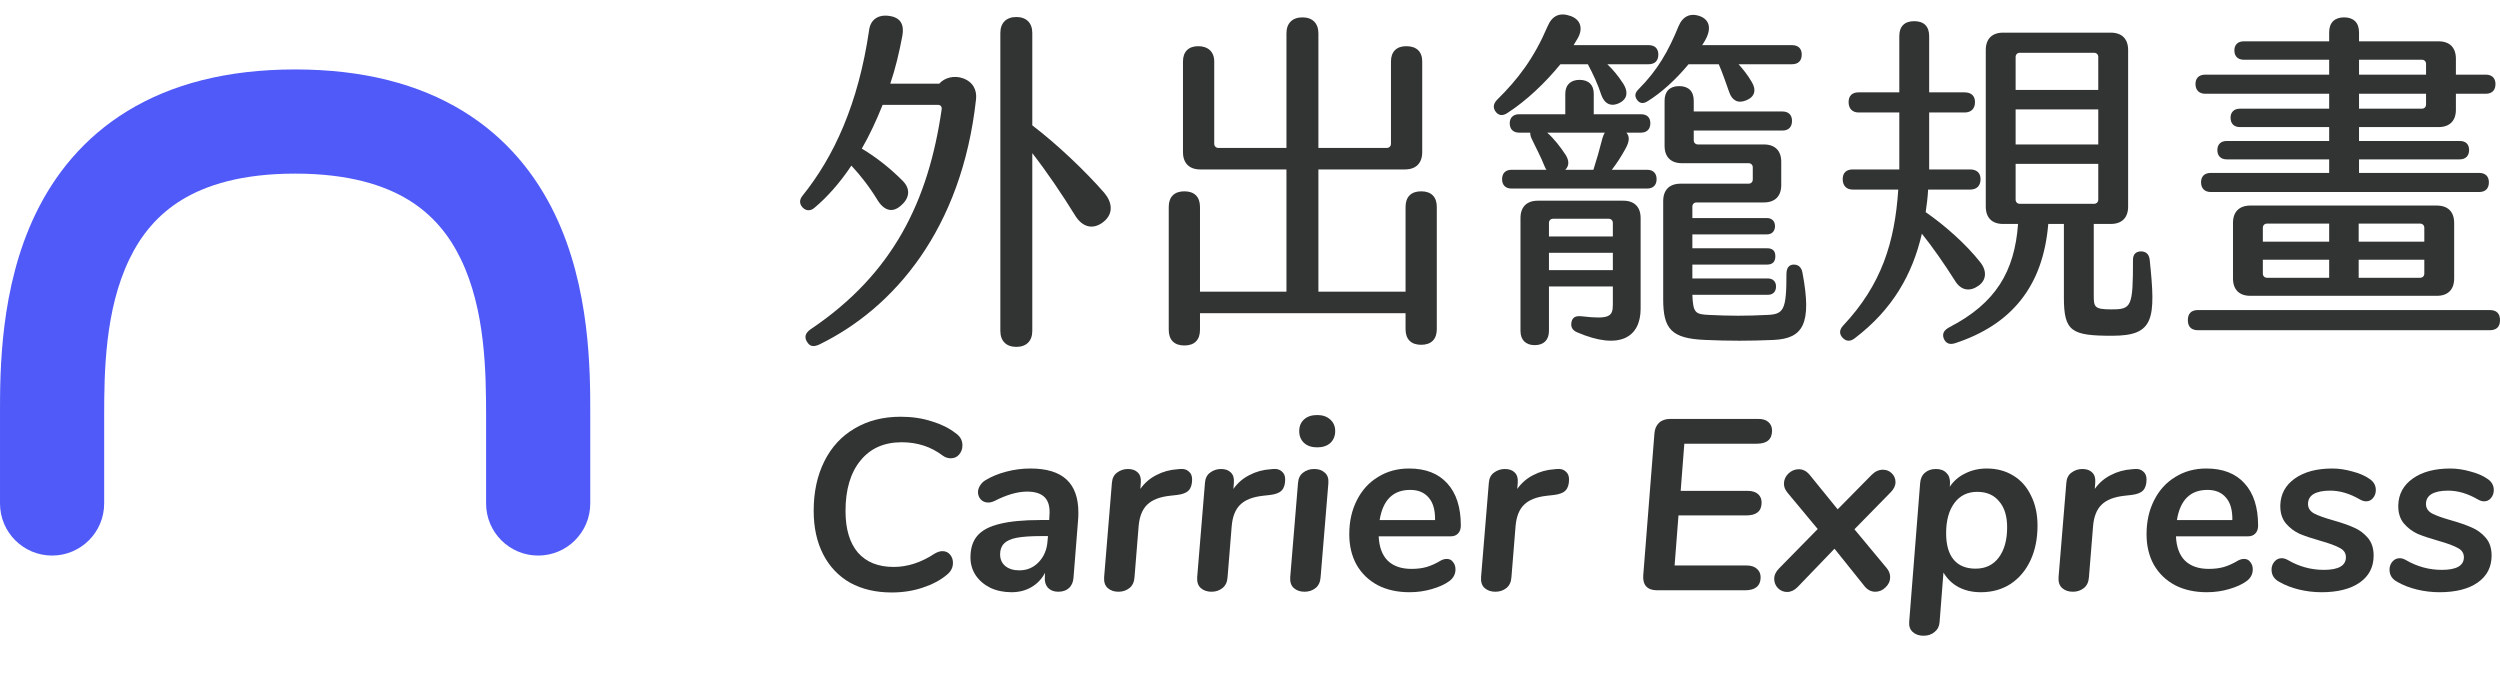 <svg fill="none" height="40" viewBox="0 0 144 40" width="144" xmlns="http://www.w3.org/2000/svg"><g fill="#323333"><path d="m51.362 34.126c-.915 0-1.713-.187-2.394-.56-.672-.383-1.19-.929-1.554-1.638s-.546-1.545-.546-2.506c0-1.083.205-2.035.616-2.856s.994-1.451 1.75-1.89c.756-.448 1.638-.672 2.646-.672.653 0 1.251.089 1.792.266.551.168 1.003.392 1.358.672.271.177.406.415.406.714 0 .205-.065.383-.196.532-.121.14-.28.21-.476.21-.168 0-.322-.051-.462-.154-.672-.513-1.461-.77-2.366-.77-1.017 0-1.811.355-2.38 1.064-.569.7-.854 1.666-.854 2.898 0 1.036.238 1.834.714 2.394.485.551 1.171.826 2.058.826.803 0 1.591-.257 2.366-.77.159-.093.308-.14.448-.14.177 0 .322.065.434.196s.168.289.168.476c0 .28-.121.513-.364.7-.355.299-.812.541-1.372.728-.551.187-1.148.28-1.792.28z"/><path d="m59.356 26.986c.924 0 1.615.21 2.072.63.457.42.686 1.055.686 1.904 0 .177-.005.313-.014.406l-.266 3.346c-.019.261-.107.462-.266.602-.149.14-.355.21-.616.21-.243 0-.439-.075-.588-.224-.14-.159-.201-.359-.182-.602l.014-.266c-.187.355-.448.63-.784.826s-.719.294-1.148.294c-.448 0-.854-.084-1.218-.252-.355-.177-.635-.415-.84-.714-.205-.308-.308-.653-.308-1.036 0-.523.131-.938.392-1.246.271-.317.7-.546 1.288-.686.588-.149 1.372-.224 2.352-.224h.504l.014-.266c.037-.467-.051-.812-.266-1.036-.215-.224-.555-.336-1.022-.336-.551 0-1.181.182-1.89.546-.121.056-.238.084-.35.084-.168 0-.308-.056-.42-.168-.112-.121-.168-.266-.168-.434 0-.121.037-.243.112-.364.075-.131.182-.238.322-.322.336-.205.733-.369 1.19-.49.457-.121.924-.182 1.4-.182zm-.644 5.866c.439 0 .807-.154 1.106-.462.308-.317.481-.719.518-1.204l.028-.308h-.392c-.597 0-1.069.033-1.414.098-.336.065-.579.177-.728.336-.149.149-.224.355-.224.616 0 .28.098.504.294.672.205.168.476.252.812.252z"/><path d="m67.98 27.014c.205-.019.369.028.49.14.131.103.196.257.196.462 0 .28-.065.49-.196.63s-.359.229-.686.266l-.378.042c-.607.065-1.05.238-1.33.518-.28.271-.443.681-.49 1.232l-.238 2.94c-.019.28-.117.49-.294.63s-.387.21-.63.21c-.252 0-.457-.07-.616-.21s-.229-.35-.21-.63l.448-5.432c.019-.261.117-.457.294-.588.187-.14.397-.21.63-.21.243 0 .429.065.56.196.14.131.201.322.182.574l-.028.378c.243-.345.551-.611.924-.798.373-.196.779-.308 1.218-.336z"/><path d="m73.34 27.014c.205-.019.369.028.49.14.131.103.196.257.196.462 0 .28-.065.49-.196.63s-.359.229-.686.266l-.378.042c-.607.065-1.05.238-1.33.518-.28.271-.443.681-.49 1.232l-.238 2.94c-.019.28-.117.49-.294.63s-.387.21-.63.21c-.252 0-.457-.07-.616-.21s-.229-.35-.21-.63l.448-5.432c.019-.261.117-.457.294-.588.187-.14.397-.21.63-.21.243 0 .429.065.56.196.14.131.201.322.182.574l-.028.378c.243-.345.551-.611.924-.798.373-.196.779-.308 1.218-.336z"/><path d="m75.143 34.084c-.252 0-.457-.07-.616-.21-.159-.14-.229-.35-.21-.63l.448-5.418c.019-.271.117-.471.294-.602.177-.14.392-.21.644-.21s.453.07.602.21c.159.131.229.331.21.602l-.448 5.418c-.019.28-.117.49-.294.63-.177.14-.387.21-.63.21zm.728-8.316c-.317 0-.569-.084-.756-.252-.187-.177-.28-.406-.28-.686s.093-.504.28-.672c.187-.168.439-.252.756-.252.308 0 .555.084.742.252.196.168.294.392.294.672s-.093.509-.28.686c-.187.168-.439.252-.756.252z"/><path d="m84.144 30.276c0 .196-.056.35-.168.462-.103.103-.238.154-.406.154h-4.158c.028.616.201 1.083.518 1.4.327.317.784.476 1.372.476.327 0 .621-.037.882-.112.271-.084.537-.205.798-.364.121-.065.238-.098.35-.098.159 0 .28.061.364.182.093.112.14.252.14.42 0 .271-.117.495-.35.672-.252.187-.588.341-1.008.462-.411.121-.84.182-1.288.182-.7 0-1.311-.135-1.834-.406-.523-.28-.929-.672-1.218-1.176-.28-.504-.42-1.092-.42-1.764 0-.728.145-1.377.434-1.946.289-.579.695-1.027 1.218-1.344.523-.327 1.12-.49 1.792-.49.952 0 1.685.285 2.198.854.523.569.784 1.381.784 2.436zm-2.912-2.058c-.989 0-1.577.579-1.764 1.736h3.192c.009-.569-.112-.999-.364-1.288-.252-.299-.607-.448-1.064-.448z"/><path d="m89.691 27.014c.205-.019.369.028.49.14.131.103.196.257.196.462 0 .28-.065.49-.196.63-.131.14-.359.229-.686.266l-.378.042c-.607.065-1.05.238-1.33.518-.28.271-.443.681-.49 1.232l-.238 2.94c-.019.28-.117.49-.294.63-.177.14-.387.21-.63.21-.252 0-.457-.07-.616-.21-.159-.14-.229-.35-.21-.63l.448-5.432c.019-.261.117-.457.294-.588.187-.14.397-.21.63-.21.243 0 .429.065.56.196.14.131.201.322.182.574l-.028.378c.243-.345.551-.611.924-.798.373-.196.779-.308 1.218-.336z"/><path d="m97.017 25.558-.21 2.716h3.864c.252 0 .448.061.588.182s.21.285.21.49c0 .495-.294.742-.882.742h-3.906l-.224 2.884h4.158c.252 0 .448.065.588.196.14.121.21.285.21.49 0 .243-.079.429-.238.56-.149.121-.368.182-.658.182h-5.068c-.28 0-.49-.075-.63-.224-.131-.149-.187-.359-.168-.63l.644-8.176c.019-.261.107-.467.266-.616s.373-.224.644-.224h5.082c.252 0 .444.061.574.182.14.121.21.285.21.49 0 .504-.294.756-.882.756z"/><path d="m107.809 27.35c.196-.196.411-.294.644-.294.206 0 .378.07.518.21s.21.308.21.504c0 .205-.093.401-.28.588l-2.086 2.128 1.862 2.24c.131.159.196.331.196.518 0 .224-.088.42-.266.588-.168.168-.364.252-.588.252-.233 0-.434-.098-.602-.294l-1.75-2.184-2.128 2.212c-.186.187-.387.28-.602.28-.205 0-.382-.075-.532-.224-.14-.149-.21-.327-.21-.532 0-.215.094-.415.28-.602l2.226-2.268-1.736-2.086c-.14-.168-.21-.341-.21-.518 0-.224.084-.42.252-.588.178-.168.378-.252.602-.252.234 0 .439.103.616.308l1.624 2.002z"/><path d="m114.435 26.986c.578 0 1.087.135 1.526.406.438.261.779.644 1.022 1.148.252.495.378 1.073.378 1.736 0 .756-.136 1.423-.406 2.002-.271.579-.654 1.031-1.148 1.358-.495.317-1.064.476-1.708.476-.486 0-.915-.098-1.288-.294-.364-.196-.654-.476-.868-.84l-.224 2.87c-.019.233-.117.42-.294.56-.168.14-.378.21-.63.21-.262 0-.472-.075-.63-.224-.15-.14-.215-.331-.196-.574l.63-7.98c.018-.261.107-.462.266-.602.168-.149.382-.224.644-.224.261 0 .462.075.602.224.149.14.219.341.21.602l-.014.196c.224-.336.522-.593.896-.77.373-.187.784-.28 1.232-.28zm-.644 5.768c.569 0 1.012-.21 1.33-.63.326-.429.49-1.013.49-1.75 0-.644-.154-1.143-.462-1.498-.299-.364-.719-.546-1.26-.546-.56 0-.999.215-1.316.644-.318.429-.476 1.008-.476 1.736 0 .672.144 1.181.434 1.526.289.345.709.518 1.26.518z"/><path d="m122.955 27.014c.205-.019.368.028.49.14.13.103.196.257.196.462 0 .28-.066.49-.196.63-.131.14-.36.229-.686.266l-.378.042c-.607.065-1.05.238-1.33.518-.28.271-.444.681-.49 1.232l-.238 2.94c-.019.28-.117.49-.294.63-.178.14-.388.21-.63.21-.252 0-.458-.07-.616-.21-.159-.14-.229-.35-.21-.63l.448-5.432c.018-.261.116-.457.294-.588.186-.14.396-.21.63-.21.242 0 .429.065.56.196.14.131.2.322.182.574l-.028.378c.242-.345.55-.611.924-.798.373-.196.779-.308 1.218-.336z"/><path d="m130.067 30.276c0 .196-.056.35-.168.462-.102.103-.238.154-.406.154h-4.158c.028.616.201 1.083.518 1.4.327.317.784.476 1.372.476.327 0 .621-.037.882-.112.271-.084.537-.205.798-.364.122-.065.238-.098.35-.098.159 0 .28.061.364.182.094.112.14.252.14.42 0 .271-.116.495-.35.672-.252.187-.588.341-1.008.462-.41.121-.84.182-1.288.182-.7 0-1.311-.135-1.834-.406-.522-.28-.928-.672-1.218-1.176-.28-.504-.42-1.092-.42-1.764 0-.728.145-1.377.434-1.946.29-.579.696-1.027 1.218-1.344.523-.327 1.12-.49 1.792-.49.952 0 1.685.285 2.198.854.523.569.784 1.381.784 2.436zm-2.912-2.058c-.989 0-1.577.579-1.764 1.736h3.192c.01-.569-.112-.999-.364-1.288-.252-.299-.606-.448-1.064-.448z"/><path d="m133.711 34.112c-.429 0-.859-.051-1.288-.154-.42-.103-.793-.247-1.12-.434-.308-.159-.462-.397-.462-.714 0-.177.056-.331.168-.462s.252-.196.42-.196c.112 0 .233.037.364.112.644.373 1.33.56 2.058.56.849 0 1.274-.243 1.274-.728 0-.233-.117-.411-.35-.532-.233-.131-.597-.266-1.092-.406s-.901-.275-1.218-.406c-.308-.14-.574-.341-.798-.602-.224-.271-.331-.621-.322-1.05.019-.644.299-1.157.84-1.54s1.26-.574 2.156-.574c.373 0 .756.056 1.148.168.401.103.728.243.98.42.252.159.378.378.378.658 0 .177-.056.331-.168.462-.103.121-.233.182-.392.182-.112 0-.233-.037-.364-.112-.579-.336-1.148-.504-1.708-.504-.411 0-.728.065-.952.196-.215.131-.322.322-.322.574 0 .233.117.415.35.546.233.121.597.252 1.092.392s.896.28 1.204.42c.308.131.574.327.798.588s.336.602.336 1.022c0 .663-.266 1.181-.798 1.554s-1.269.56-2.212.56z"/><path d="m140.506 34.112c-.43 0-.859-.051-1.288-.154-.42-.103-.794-.247-1.12-.434-.308-.159-.462-.397-.462-.714 0-.177.056-.331.168-.462s.252-.196.42-.196c.112 0 .233.037.364.112.644.373 1.33.56 2.058.56.849 0 1.274-.243 1.274-.728 0-.233-.117-.411-.35-.532-.234-.131-.598-.266-1.092-.406-.495-.14-.901-.275-1.218-.406-.308-.14-.574-.341-.798-.602-.224-.271-.332-.621-.322-1.05.018-.644.298-1.157.84-1.54.541-.383 1.26-.574 2.156-.574.373 0 .756.056 1.148.168.401.103.728.243.98.42.252.159.378.378.378.658 0 .177-.056.331-.168.462-.103.121-.234.182-.392.182-.112 0-.234-.037-.364-.112-.579-.336-1.148-.504-1.708-.504-.411 0-.728.065-.952.196-.215.131-.322.322-.322.574 0 .233.116.415.35.546.233.121.597.252 1.092.392.494.14.896.28 1.204.42.308.131.574.327.798.588s.336.602.336 1.022c0 .663-.266 1.181-.798 1.554s-1.27.56-2.212.56z"/><path d="m55.44 4.5c-.48-.16-1.02-.04-1.34.32h-2.82c.3-.88.52-1.82.7-2.78.1-.6-.08-1.02-.74-1.12-.62-.1-1.1.18-1.18.82-.62 4.24-2.02 7.28-3.84 9.54-.18.22-.18.46 0 .66s.44.24.68.04c.72-.6 1.46-1.42 2.14-2.44.54.58 1.04 1.22 1.54 2.04.4.6.88.68 1.36.22.48-.44.5-.96.02-1.42-.68-.68-1.48-1.32-2.32-1.82.44-.76.84-1.62 1.2-2.52h3.18c.16 0 .24.1.22.26-.76 5.26-2.78 9.46-7.54 12.66-.32.22-.38.46-.22.72.16.28.38.32.72.16 4.3-2.1 8.2-6.64 9.02-14.12.06-.54-.18-1.02-.78-1.22zm8.16 6.6c-1.08-1.24-2.72-2.8-4.14-3.88v-5.32c0-.58-.34-.92-.92-.92s-.92.34-.92.92v17.16c0 .58.34.92.92.92s.92-.34.92-.92v-10.24c.84 1.08 1.72 2.38 2.46 3.58.44.72 1.06.84 1.64.38.6-.48.5-1.14.04-1.68z"/><path d="m81.86 11.02c-.58 0-.9.32-.9.9v4.88h-5.02v-7.04h4.98c.64 0 1-.36 1-1v-5.22c0-.56-.32-.88-.92-.88-.56 0-.88.32-.88.88v4.74c0 .14-.1.24-.24.24h-3.94v-6.6c0-.58-.34-.92-.92-.92s-.92.34-.92.92v6.6h-3.92c-.14 0-.24-.1-.24-.24v-4.74c0-.56-.36-.88-.92-.88s-.88.32-.88.88v5.22c0 .64.36 1 1 1h4.96v7.04h-4.98v-4.88c0-.58-.32-.9-.9-.9s-.9.32-.9.9v7.08c0 .58.32.9.9.9s.9-.32.9-.9v-.96h11.84v.92c0 .58.32.9.9.9s.9-.32.9-.9v-7.04c0-.58-.32-.9-.9-.9z"/><path d="m89.88 3.7h1.58c.3.56.58 1.16.78 1.78.18.5.56.7 1.06.44.46-.24.48-.66.2-1.1-.3-.46-.6-.82-.92-1.12h2.38c.36 0 .56-.2.56-.56 0-.34-.2-.54-.56-.54h-4.32l.24-.4c.32-.56.16-1.08-.42-1.28-.62-.22-1.06-.02-1.32.6-.78 1.82-1.68 3.02-2.92 4.24-.22.24-.22.46-.08.66.18.26.44.26.7.08 1.08-.7 2.16-1.72 3.04-2.8zm4.42 2.06c.16.22.38.22.62.06.74-.46 1.58-1.2 2.34-2.12h1.74c.22.5.4 1.04.6 1.6.16.48.5.68.98.48.5-.2.6-.6.32-1.06-.22-.38-.5-.74-.76-1.02h3.08c.36 0 .56-.2.56-.56 0-.34-.2-.54-.56-.54h-5.18c.04-.04.06-.08.08-.12.5-.76.38-1.32-.18-1.54-.58-.22-1.02 0-1.26.58-.58 1.42-1.2 2.52-2.3 3.62-.24.24-.22.42-.08.62zm.58 4.02h-2.04c.28-.36.54-.76.78-1.2.24-.42.26-.72.06-.94h.84c.34 0 .54-.2.54-.54s-.2-.52-.54-.52h-2.72v-1.18c0-.52-.3-.8-.82-.8s-.82.3-.82.8v1.18h-2.66c-.34 0-.54.2-.54.52 0 .34.2.54.54.54h.64c0 .1.02.22.08.34.24.52.52 1.02.74 1.58.04.08.06.16.12.22h-2.02c-.34 0-.54.2-.54.54s.2.54.54.54h7.82c.34 0 .54-.2.54-.54s-.2-.54-.54-.54zm8.94 5.92c-.06-.32-.24-.46-.5-.46s-.42.18-.42.54c0 2.08-.16 2.32-1.1 2.36-1.24.06-2.12.06-3.36 0-.78-.04-.92-.1-.96-1.16h4.36c.28 0 .46-.18.46-.48 0-.28-.18-.46-.46-.46h-4.36v-.8h4.3c.32 0 .48-.16.48-.48s-.16-.46-.48-.46h-4.3v-.8h4.3c.28 0 .46-.18.46-.48 0-.28-.18-.46-.46-.46h-4.3v-.66c0-.14.1-.24.24-.24h3.88c.64 0 1-.36 1-1v-1.34c0-.64-.36-1-1-1h-3.8c-.14 0-.24-.1-.24-.24v-.56h5.1c.36 0 .56-.2.56-.56 0-.34-.2-.54-.56-.54h-5.1v-.62c0-.54-.3-.84-.84-.84s-.84.3-.84.84v2.6c0 .64.36 1 1 1h3.84c.14 0 .24.1.24.24v.7c0 .14-.1.24-.24.24h-3.92c-.64 0-1 .36-1 1v5.66c0 1.7.46 2.26 2.42 2.34 1.38.06 2.56.06 3.94 0 1.7-.08 2.22-.92 1.66-3.88zm-13.64-6.78c-.3-.46-.66-.92-1.06-1.28h3.32c-.06.08-.1.2-.14.32-.18.7-.32 1.2-.52 1.82h-1.62c.24-.24.22-.54.02-.86zm3.32 2.64h-4.92c-.64 0-1 .36-1 1v6.5c0 .52.3.82.82.82s.82-.3.82-.82v-2.56h3.68v1.06c0 .68-.22.84-1.78.66-.34-.04-.54.04-.6.32s.04.48.32.6c2.46 1.06 3.66.28 3.66-1.36v-5.22c0-.64-.36-1-1-1zm-4.04 1.04h3.2c.14 0 .24.1.24.24v.78h-3.68v-.78c0-.14.1-.24.24-.24zm-.24 2.96v-1h3.68v1z"/><path d="m112.6 16.16c.36.6.88.64 1.36.3.46-.32.5-.86.1-1.36-.82-1.04-2.04-2.12-3.14-2.88.06-.42.12-.86.14-1.3h2.42c.38 0 .6-.22.6-.6 0-.36-.22-.56-.6-.56h-2.36v-.58-2.7h2.04c.38 0 .6-.22.6-.6 0-.36-.22-.56-.6-.56h-2.04v-3.24c0-.56-.3-.86-.86-.86s-.86.3-.86.86v3.24h-2.34c-.38 0-.58.2-.58.56s.2.6.58.6h2.34v2.46.82h-2.68c-.38 0-.58.2-.58.56s.2.6.58.6h2.62c-.2 3.04-.96 5.48-3.18 7.84-.22.24-.22.48-.04.68.2.22.44.26.72.04 2.18-1.66 3.32-3.68 3.86-6.02.64.8 1.32 1.78 1.9 2.7zm11.22-1.22c-.04-.32-.24-.46-.5-.46s-.46.14-.46.48c0 2.72-.08 2.86-1.24 2.86-.96 0-1.02-.12-1.02-.78v-4.14h.98c.64 0 1-.36 1-1v-9.02c0-.64-.36-1-1-1h-6.2c-.64 0-1 .36-1 1v9.02c0 .64.36 1 1 1h.86c-.2 2.74-1.28 4.56-3.94 5.94-.34.18-.44.38-.34.66.12.28.34.38.68.26 3.2-1.06 5.04-3.24 5.34-6.86h.9v4.24c0 1.96.44 2.2 2.78 2.2 2.44 0 2.52-.96 2.16-4.4zm-7.72-11.66c0-.14.1-.24.24-.24h4.28c.14 0 .24.1.24.24v1.9h-4.76zm0 3.02h4.76v2.02h-4.76zm0 5.2v-2.06h4.76v2.06c0 .14-.1.24-.24.24h-4.28c-.14 0-.24-.1-.24-.24z"/><path d="m127.02 5.4h7.14v.86h-5.14c-.34 0-.54.2-.54.52 0 .34.2.54.54.54h5.14v.8h-5.9c-.34 0-.54.2-.54.52 0 .34.2.54.54.54h5.9v.78h-6.82c-.36 0-.56.2-.56.54s.2.56.56.56h15.46c.36 0 .56-.2.56-.56 0-.34-.2-.54-.56-.54h-6.92v-.78h5.8c.34 0 .54-.2.54-.54s-.2-.52-.54-.52h-5.8v-.8h4.58c.64 0 1-.36 1-1v-.92h1.72c.36 0 .56-.2.56-.56 0-.34-.2-.54-.56-.54h-1.72v-.92c0-.64-.36-1-1-1h-4.58v-.52c0-.56-.32-.86-.86-.86s-.86.3-.86.86v.52h-4.92c-.34 0-.54.2-.54.52 0 .34.2.54.54.54h4.92v.86h-7.14c-.36 0-.56.2-.56.54s.2.56.56.56zm8.86-1.96h3.62c.14 0 .24.1.24.24v.62h-3.86zm0 1.96h3.86v.62c0 .14-.1.24-.24.24h-3.62zm-6.26 6.44c-.64 0-1 .36-1 1v3.2c0 .64.36 1 1 1h10.74c.64 0 1-.36 1-1v-3.2c0-.64-.36-1-1-1zm4.54 2.08h-3.82v-.8c0-.14.1-.24.24-.24h3.58zm5.48 0h-3.78v-1.04h3.54c.14 0 .24.1.24.24zm-5.48 2.08h-3.58c-.14 0-.24-.1-.24-.24v-.8h3.82zm5.48-.24c0 .14-.1.24-.24.24h-3.54v-1.04h3.78zm3.78 2.1h-16.82c-.38 0-.58.2-.58.58s.2.58.58.58h16.82c.38 0 .58-.2.58-.58s-.2-.58-.58-.58z"/></g><path clip-rule="evenodd" d="m7.452 14.929c-1.409 2.918-1.452 6.489-1.452 9.071v4.999c0 1.657-1.343 3.001-3 3.001-1.657 0-3-1.343-3-3v-5c0-.047-0-.094-0-.143-.001-2.465-.002-7.288 2.048-11.537 1.082-2.24 2.753-4.375 5.294-5.927 2.532-1.547 5.725-2.393 9.658-2.393s7.126.846 9.658 2.393c2.54 1.552 4.212 3.687 5.293 5.927 2.051 4.248 2.049 9.071 2.048 11.537-0.0.049-0.0.096-0.0.143v4.999c0 1.657-1.343 3.001-3 3.001-1.657 0-3-1.343-3-3v-5c0-2.582-.043-6.152-1.452-9.071-.668-1.384-1.622-2.562-3.019-3.416-1.406-.859-3.463-1.513-6.529-1.513s-5.123.654-6.529 1.513c-1.397.854-2.351 2.032-3.019 3.416z" fill="#4f5af8" fill-rule="evenodd"/></svg>